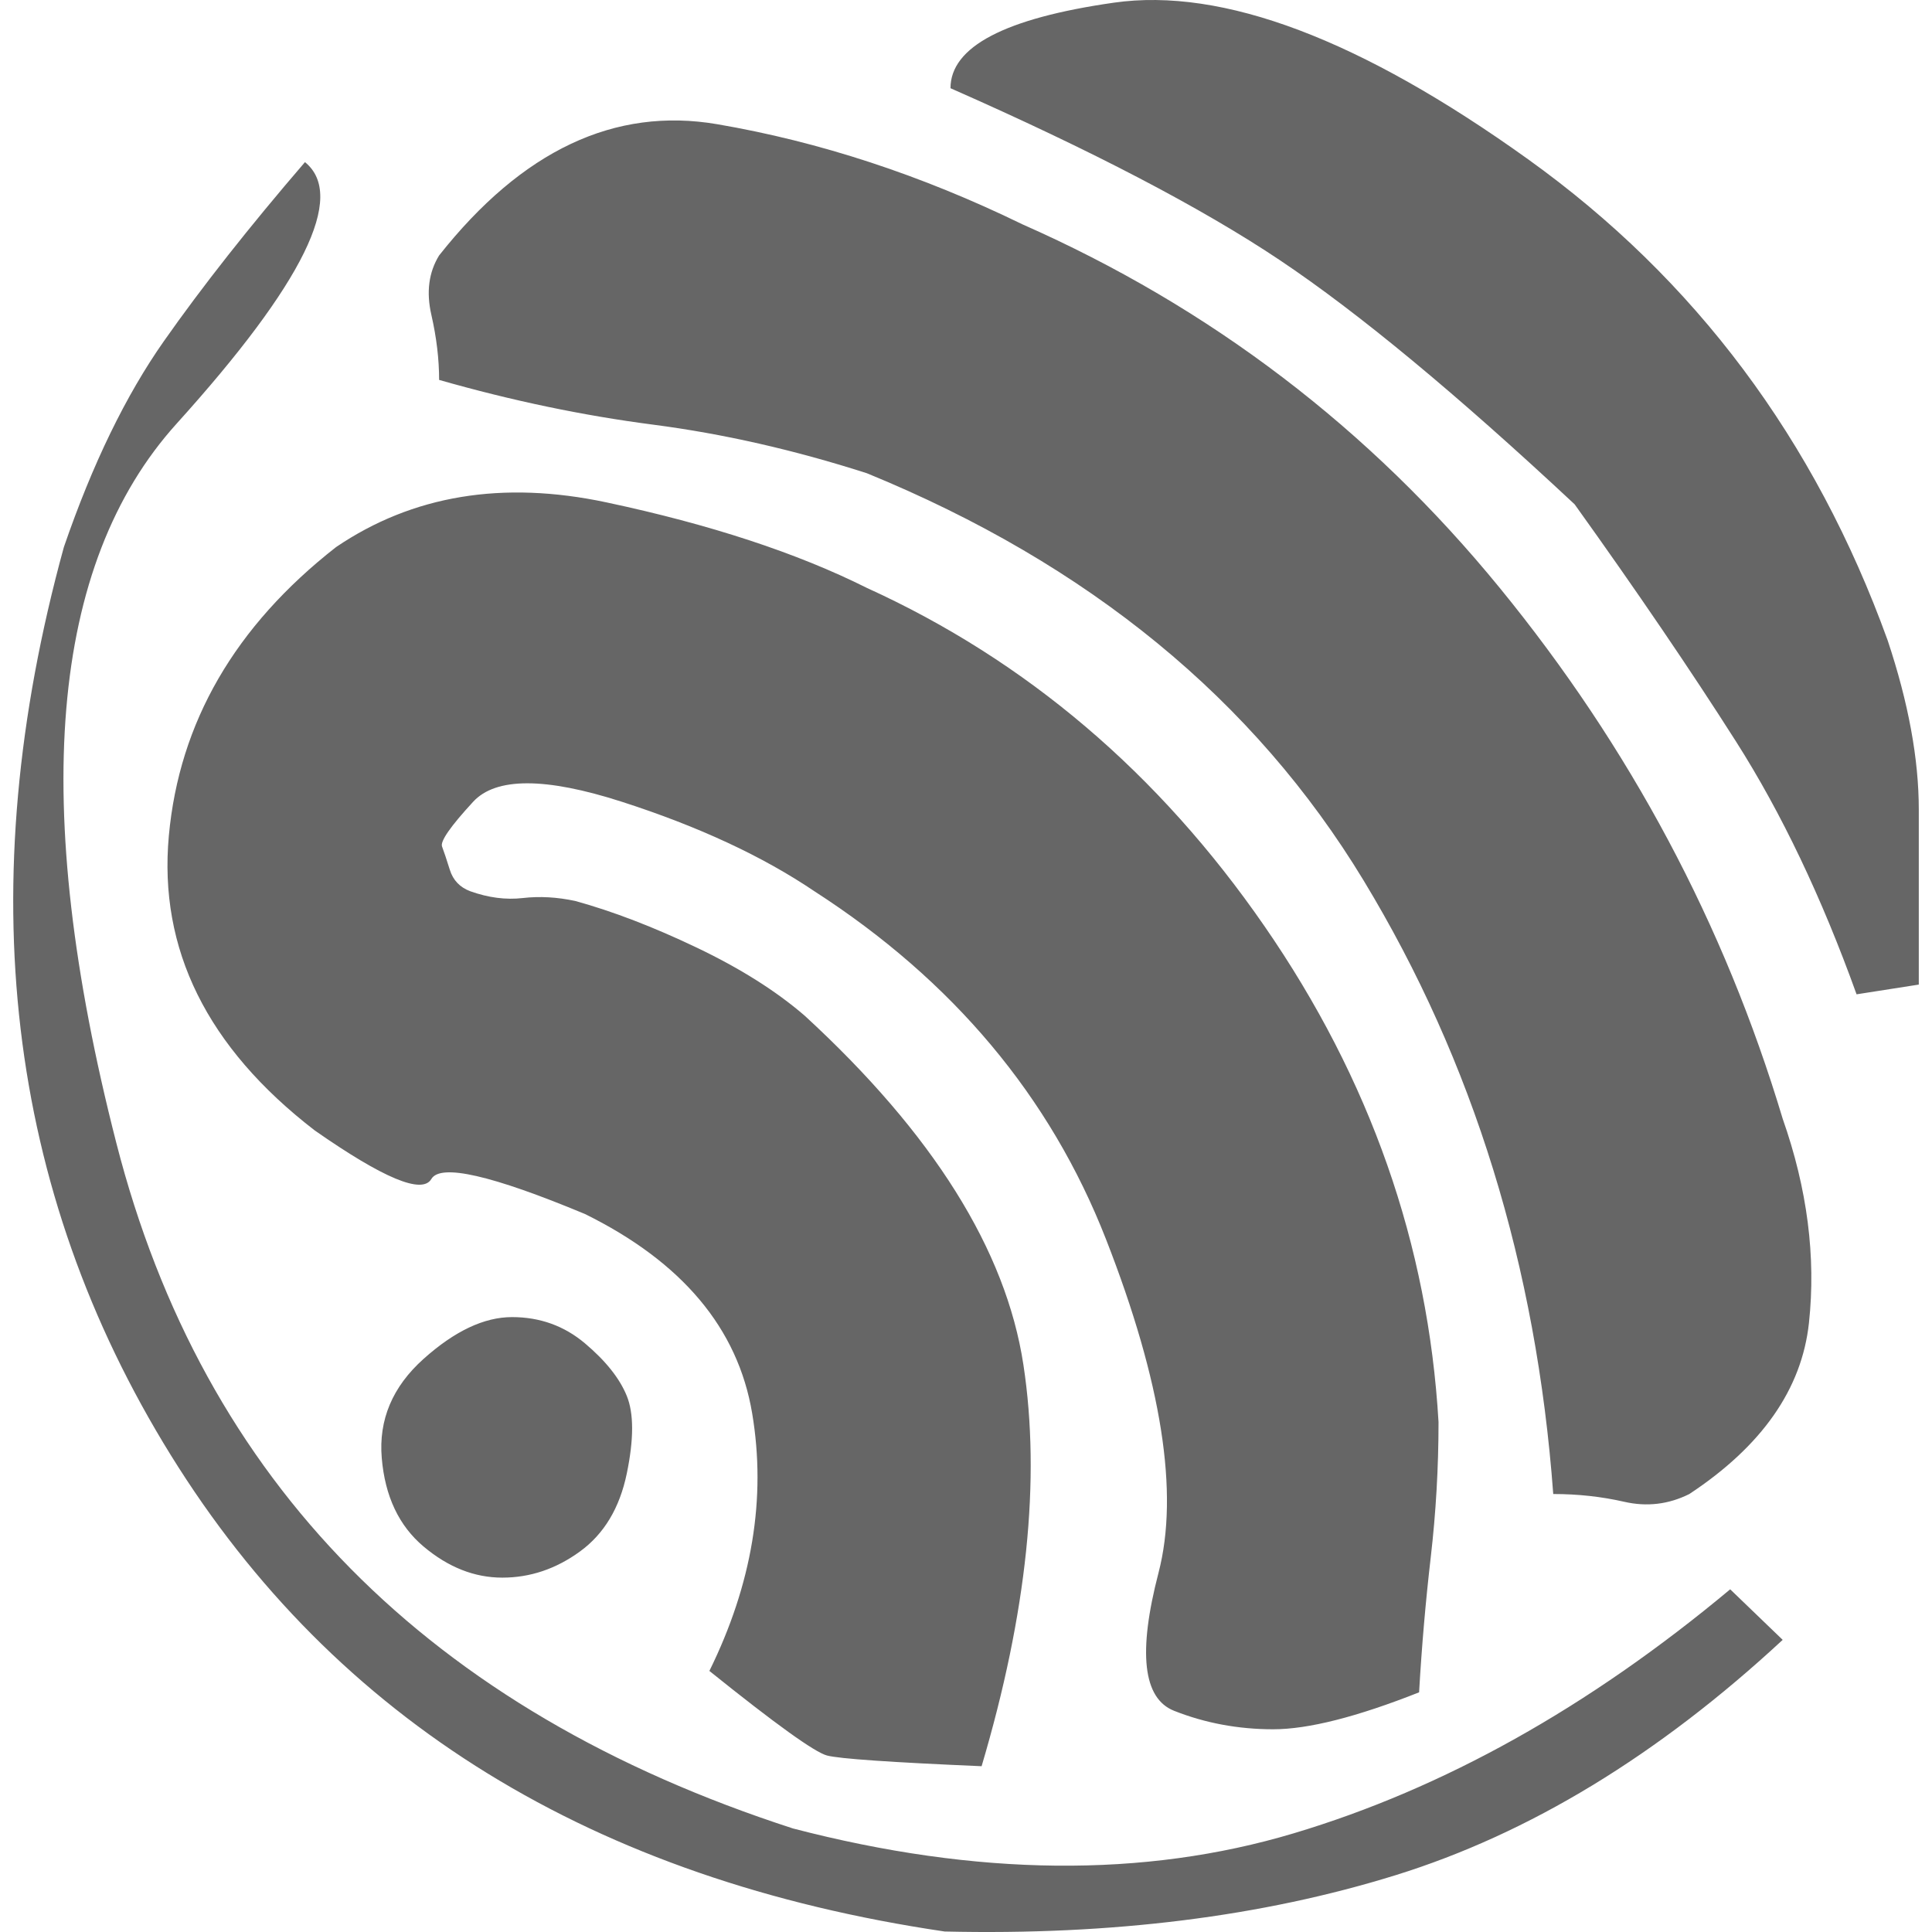 <?xml version="1.0" encoding="utf-8"?><!DOCTYPE svg PUBLIC "-//W3C//DTD SVG 1.1//EN" "http://www.w3.org/Graphics/SVG/1.1/DTD/svg11.dtd"><svg id="exclam" width="128" height="128" style="width:128px;height:128px;" version="1.1" xmlns="http://www.w3.org/2000/svg" viewBox="0 0 1024 1024" enable-background="new 0 0 1024 1024" xml:space="preserve"><path fill="#666" d="M1017 521.85 q0 -52.56 0 -92.75 q0 -40.19 -16.49 -89.66 q-57.71 -159.73 -190.65 -255.06 q-132.94 -95.33 -219.51 -82.96 q-86.57 12.37 -86.57 45.34 q112.33 49.47 174.68 91.21 q62.35 41.74 156.13 129.33 q49.47 69.05 85.54 125.73 q36.07 56.68 63.89 133.98 l32.98 -5.16 ZM823.25 791.86 q19.59 0 37.63 4.12 q18.03 4.12 34.51 -4.12 q57.72 -38.13 63.39 -90.69 q5.66 -52.56 -13.92 -108.21 q-46.37 -154.58 -149.95 -281.34 q-103.57 -126.76 -253 -192.72 q-80.38 -39.16 -161.79 -53.07 q-81.42 -13.91 -147.38 69.56 q-8.24 13.4 -4.12 31.44 q4.12 18.04 4.12 34.53 q57.72 16.49 113.37 23.71 q55.65 7.22 113.36 25.76 q176.22 72.13 263.31 215.9 q87.08 143.76 100.47 325.14 ZM161.64 85.93 q-44.32 51.52 -74.72 94.81 q-30.4 43.28 -53.07 109.25 q-74.2 270 56.68 481.26 q130.88 211.26 410.16 252.49 q132.94 3.1 239.09 -29.88 q106.15 -32.98 205.08 -124.7 l-27.82 -26.79 q-112.34 93.78 -231.37 129.33 q-119.02 35.56 -265.36 -2.57 q-289.59 -93.79 -358.64 -363.28 q-69.05 -269.49 31.95 -381.31 q101 -111.82 68.02 -138.61 ZM752.15 896.98 q2.06 -36.07 6.18 -71.63 q4.12 -35.56 4.12 -71.63 q-8.24 -141.19 -92.23 -262.8 q-83.99 -121.6 -210.75 -179.31 q-55.65 -27.83 -138.1 -45.35 q-82.44 -17.52 -143.25 23.71 q-80.38 62.86 -88.63 153.03 q-8.25 90.18 77.29 156.13 q54.62 38.14 61.84 25.77 q7.22 -12.37 81.42 18.55 q77.29 38.13 88.62 105.63 q11.34 67.5 -22.67 136.55 q52.56 42.25 62.35 44.83 q9.79 2.58 81.93 5.67 q36.07 -121.61 22.15 -212.81 q-13.91 -91.21 -115.93 -184.99 q-22.67 -19.58 -57.2 -36.07 q-34.52 -16.49 -64.41 -24.73 q-14.42 -3.09 -27.82 -1.55 q-13.4 1.55 -27.83 -3.61 q-8.24 -3.1 -10.81 -11.34 q-2.58 -8.24 -4.13 -12.37 q-1.55 -4.13 16.48 -23.7 q18.03 -19.58 78.84 0 q60.81 19.58 102.02 47.41 q110.27 71.1 154.58 184.47 q44.32 113.37 27.83 176.75 q-16.49 63.38 8.25 73.17 q24.74 9.79 52.56 9.79 q27.82 0 77.29 -19.58 ZM224.5 720.24 q-24.73 22.15 -22.16 52.56 q2.57 30.4 22.16 46.89 q19.58 16.49 41.74 16.49 q22.15 0 41.22 -13.91 q19.07 -13.91 24.74 -41.22 q5.67 -27.31 0 -41.22 q-5.67 -13.92 -22.16 -27.83 q-16.49 -13.91 -38.65 -13.91 q-22.16 0 -46.89 22.15 Z"/></svg>